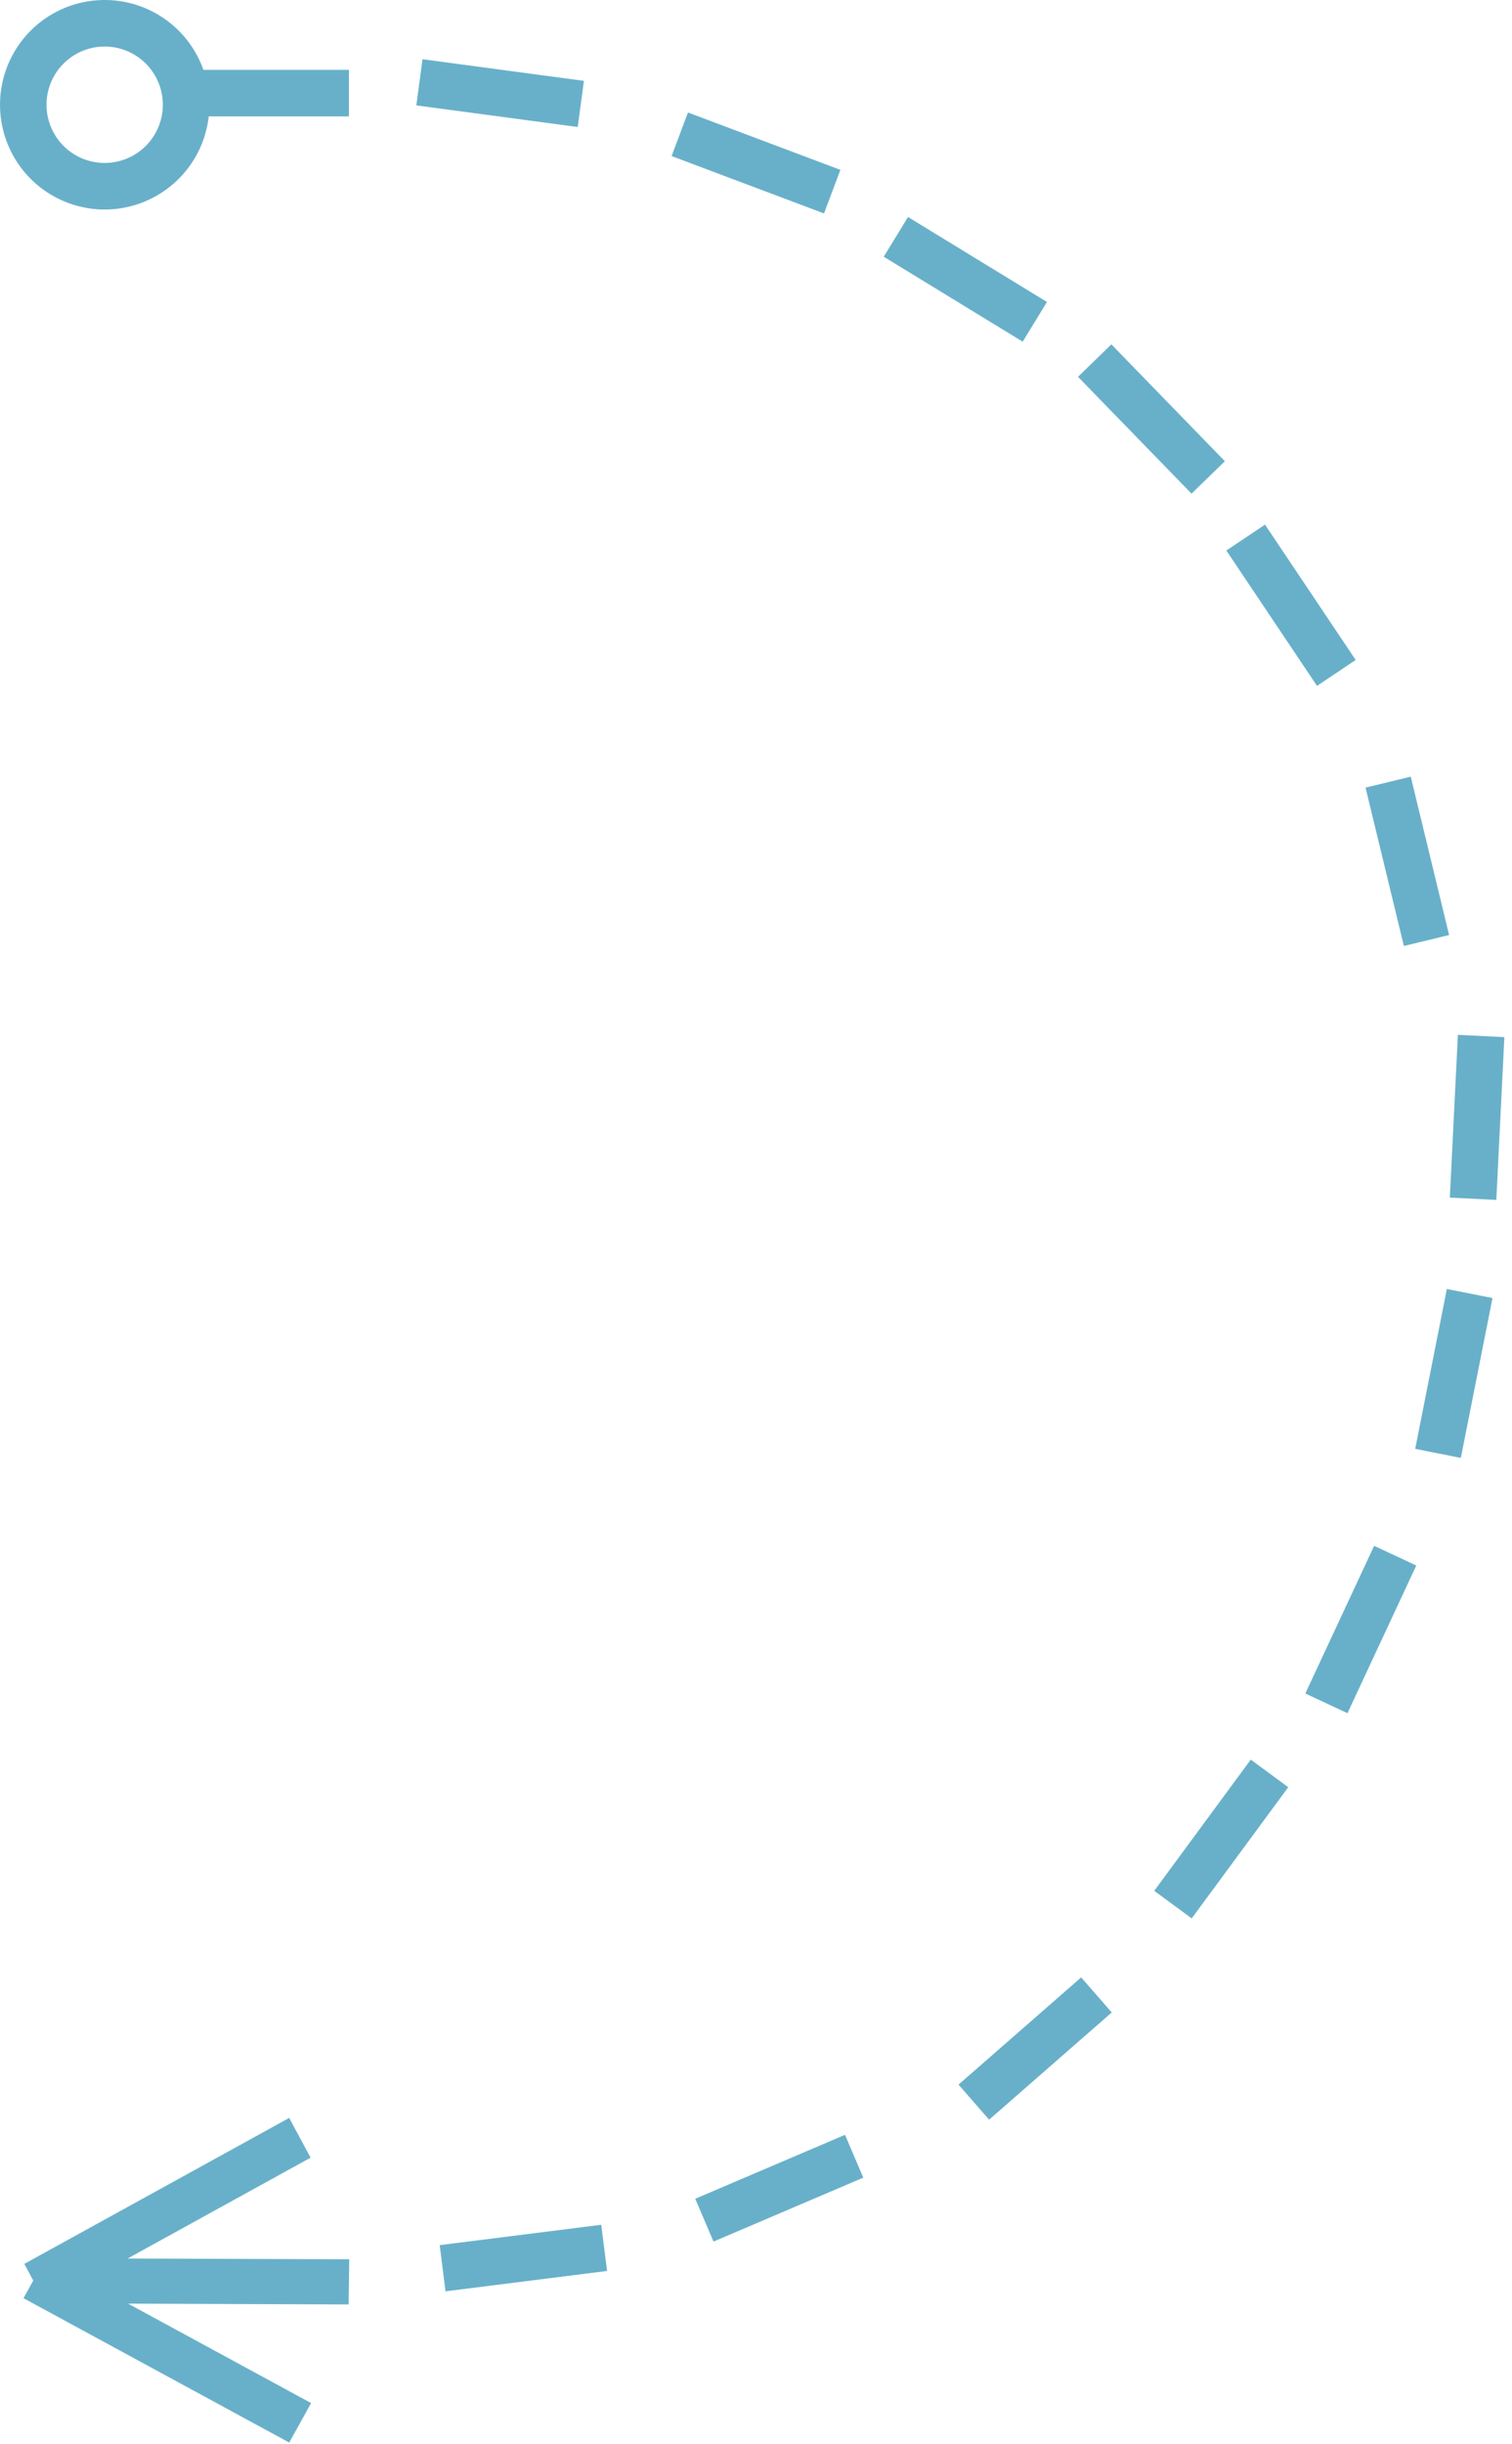 <svg xmlns="http://www.w3.org/2000/svg" width="65" height="105" viewBox="0 0 65 105"><g><g><path fill="#68b0c9" d="M4.5 0a4.502 4.502 0 0 1 4.244 3H15v2H8.973A4.5 4.5 0 1 1 4.5 0zM2 4.5a2.5 2.5 0 1 0 5 0 2.5 2.5 0 0 0-5 0zm16.164-1.956l6.938.929-.266 1.982-6.938-.928zm11.412 2.288l6.552 2.464-.704 1.872-6.552-2.464zm9.459 4.49l5.973 3.65-1.043 1.706-5.973-3.65zm8.742 5.471l4.88 5.02-1.434 1.393-4.88-5.019zm6.605 7.743l3.898 5.814-1.662 1.114-3.898-5.815zm6.266 10.827l1.648 6.803-1.944.471-1.648-6.803zm4.024 11.19l-.346 6.992-1.998-.099.346-6.991zm-.51 11.208L62.8 62.628l-1.961-.39 1.36-6.866zm-3.277 11.49l-2.958 6.343-1.812-.845 2.958-6.344zm-5.504 9.524L51.23 82.41l-1.61-1.186 4.15-5.636zm-7.587 9.675l-5.272 4.606-1.316-1.506 5.272-4.606zm-10.682 7.096l-6.439 2.747-.785-1.84 6.439-2.746zm-11.014 4.008l-6.945.876-.25-1.984 6.944-.876zm-11.11 1.439l-9.481-.034 7.868 4.272-.942 1.695L1.01 98.724l.42-.757-.385-.716 11.387-6.27.92 1.707-7.866 4.332 9.527.033z"/></g></g></svg>